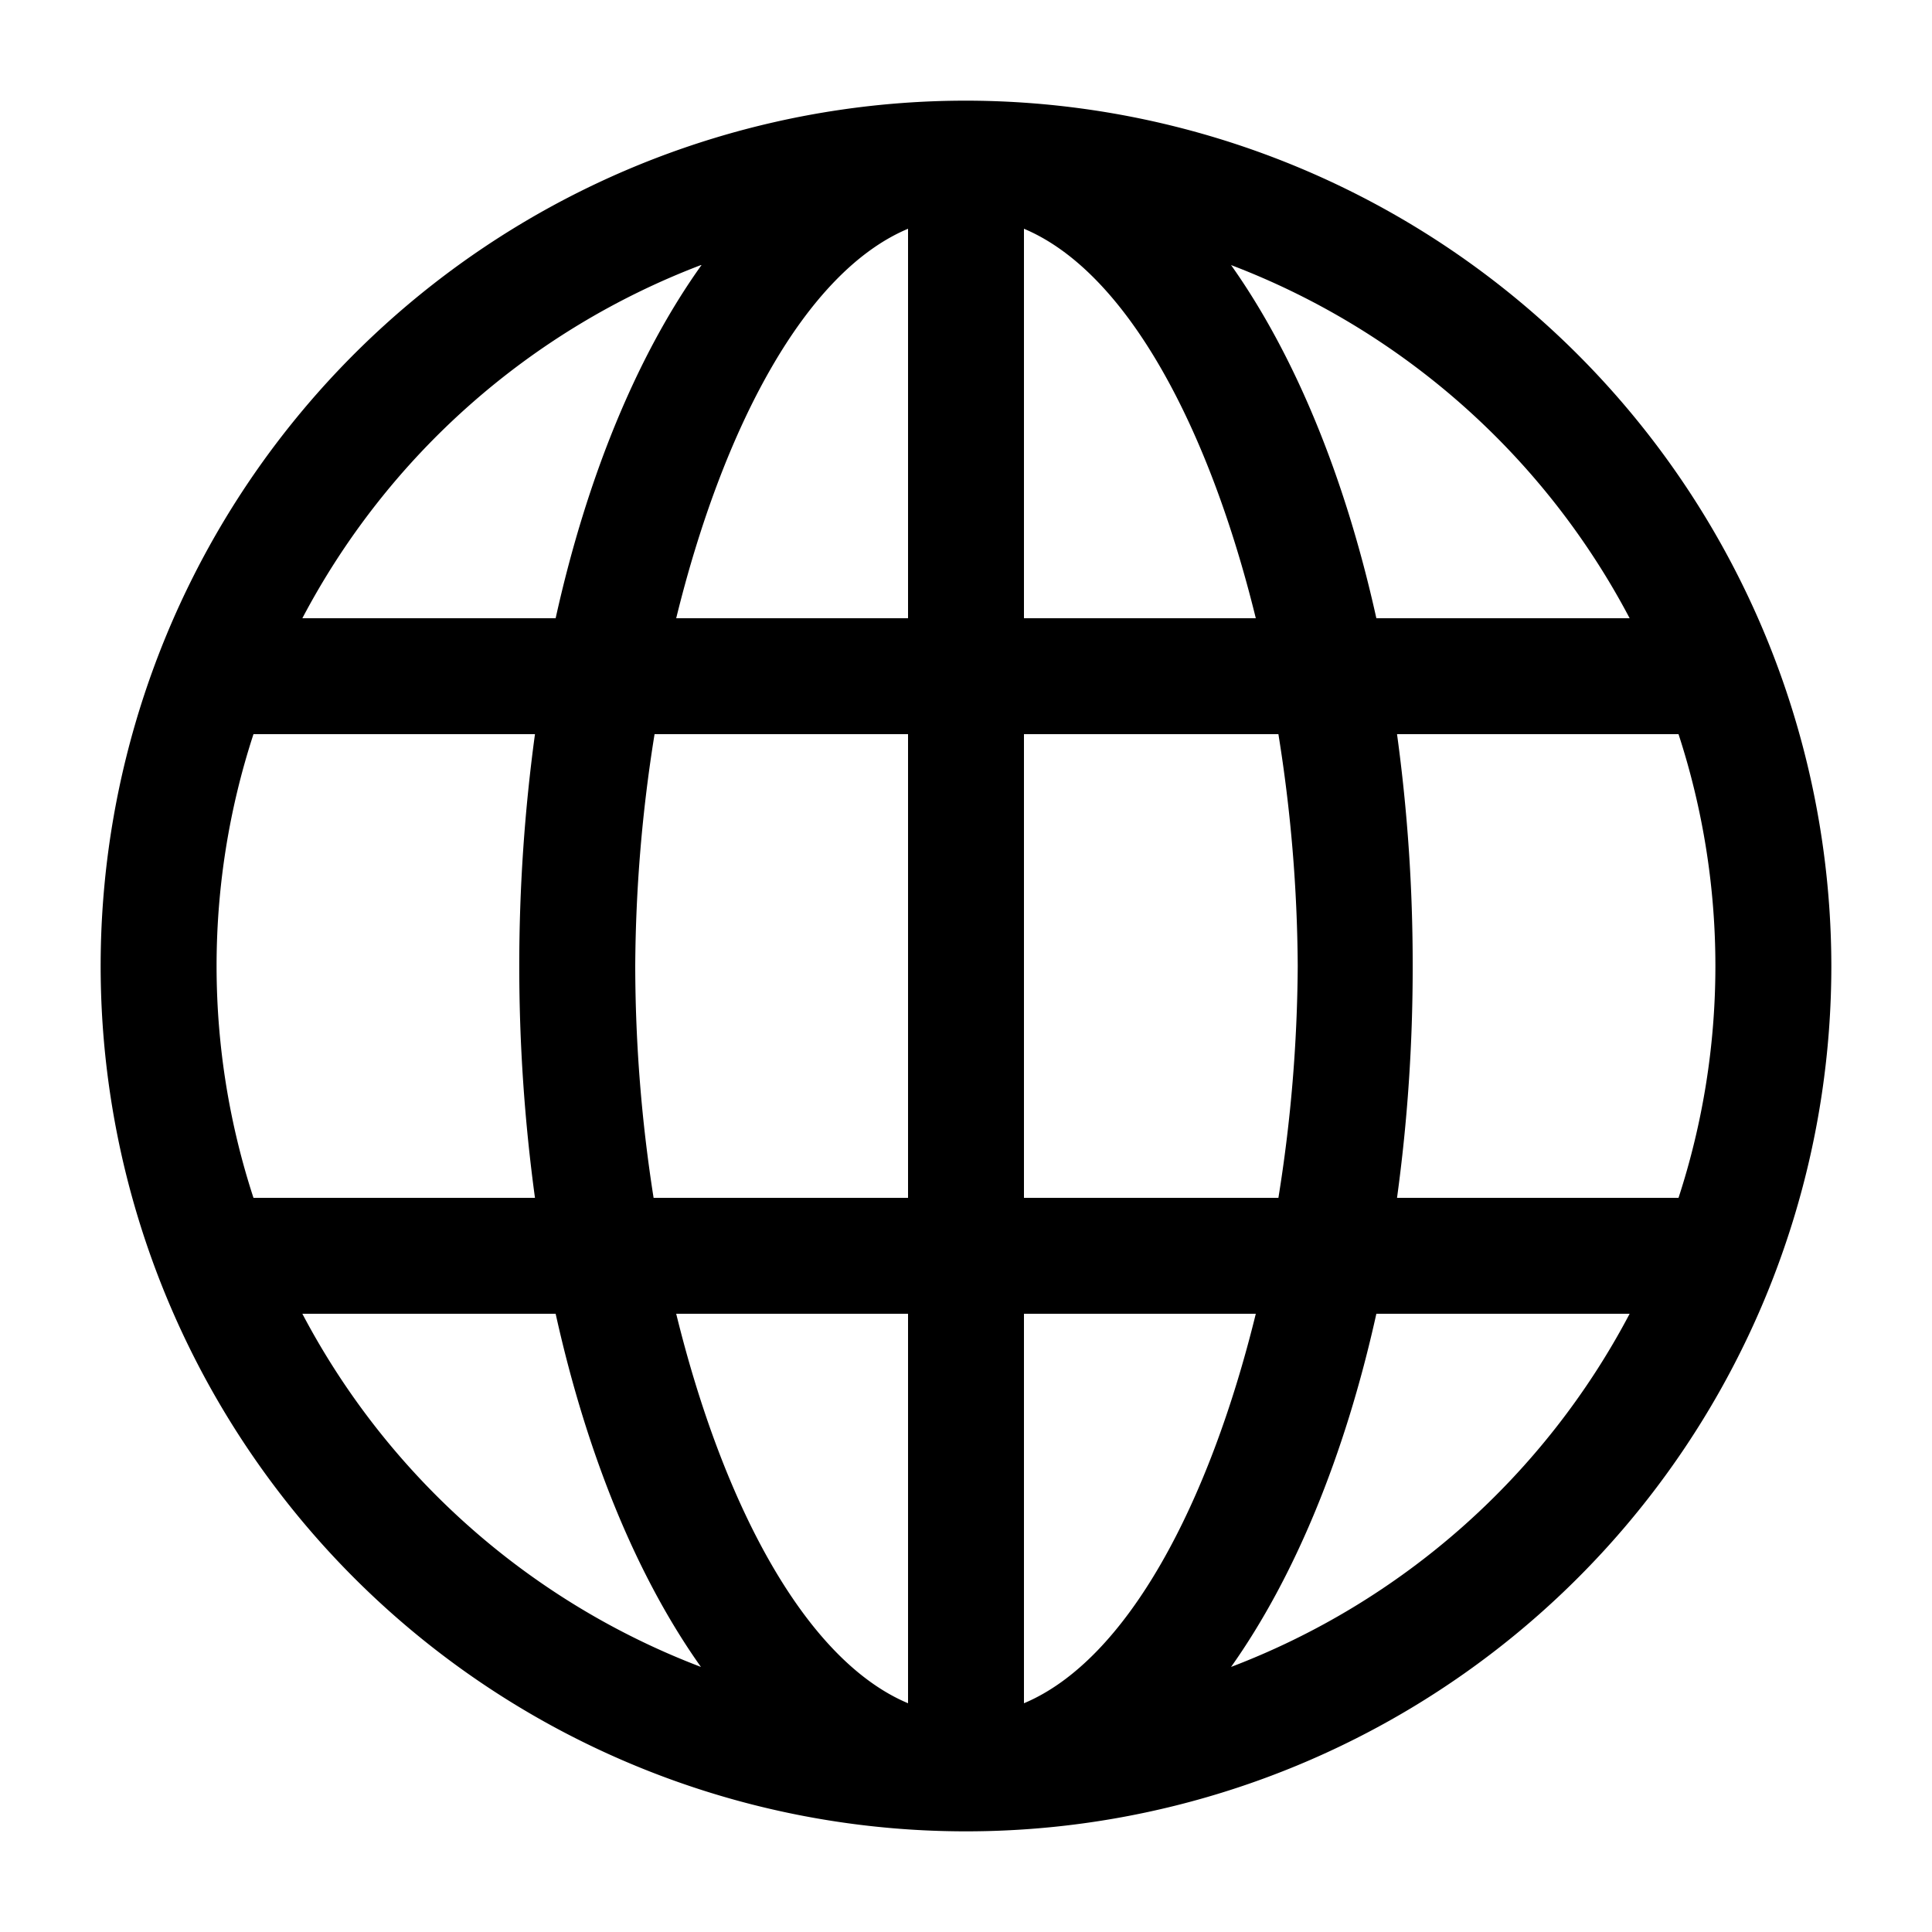 <svg width='200' height='200' fill="#000000" xmlns="http://www.w3.org/2000/svg" data-name="Layer 1" viewBox="0 0 100 100" x="0px" y="0px"><title>02</title><g data-name="Group"><path data-name="Compound Path" d="M50,5.21A44.79,44.79,0,1,0,94.79,50,44.84,44.84,0,0,0,50,5.21ZM84.35,32H71.24C69.61,24.64,67,18.35,63.72,13.72A39,39,0,0,1,84.35,32ZM11.21,50a38.63,38.63,0,0,1,1.91-12H27.69a88.94,88.94,0,0,0,0,24H13.12A38.63,38.63,0,0,1,11.21,50Zm21.67,0a77.86,77.86,0,0,1,1-12H47V62H33.83A77.86,77.86,0,0,1,32.88,50ZM65,32H53V11.84C58.35,14.09,62.59,22.18,65,32ZM47,11.84V32H35C37.41,22.18,41.65,14.09,47,11.84ZM47,68V88.16C41.65,85.91,37.41,77.82,35,68Zm6,20.16V68H65C62.59,77.82,58.35,85.91,53,88.16ZM53,62V38H66.17a77.86,77.86,0,0,1,1,12,77.86,77.86,0,0,1-1,12ZM72.31,38H86.88a38.68,38.68,0,0,1,0,24H72.31a87.63,87.63,0,0,0,.81-12A87.63,87.63,0,0,0,72.31,38Zm-36-24.28C33,18.35,30.39,24.64,28.76,32H15.65A39,39,0,0,1,36.28,13.72ZM15.65,68H28.76c1.63,7.36,4.23,13.65,7.52,18.28A39,39,0,0,1,15.65,68ZM63.72,86.28C67,81.65,69.61,75.36,71.24,68H84.35A39,39,0,0,1,63.72,86.28Z"/></g></svg>